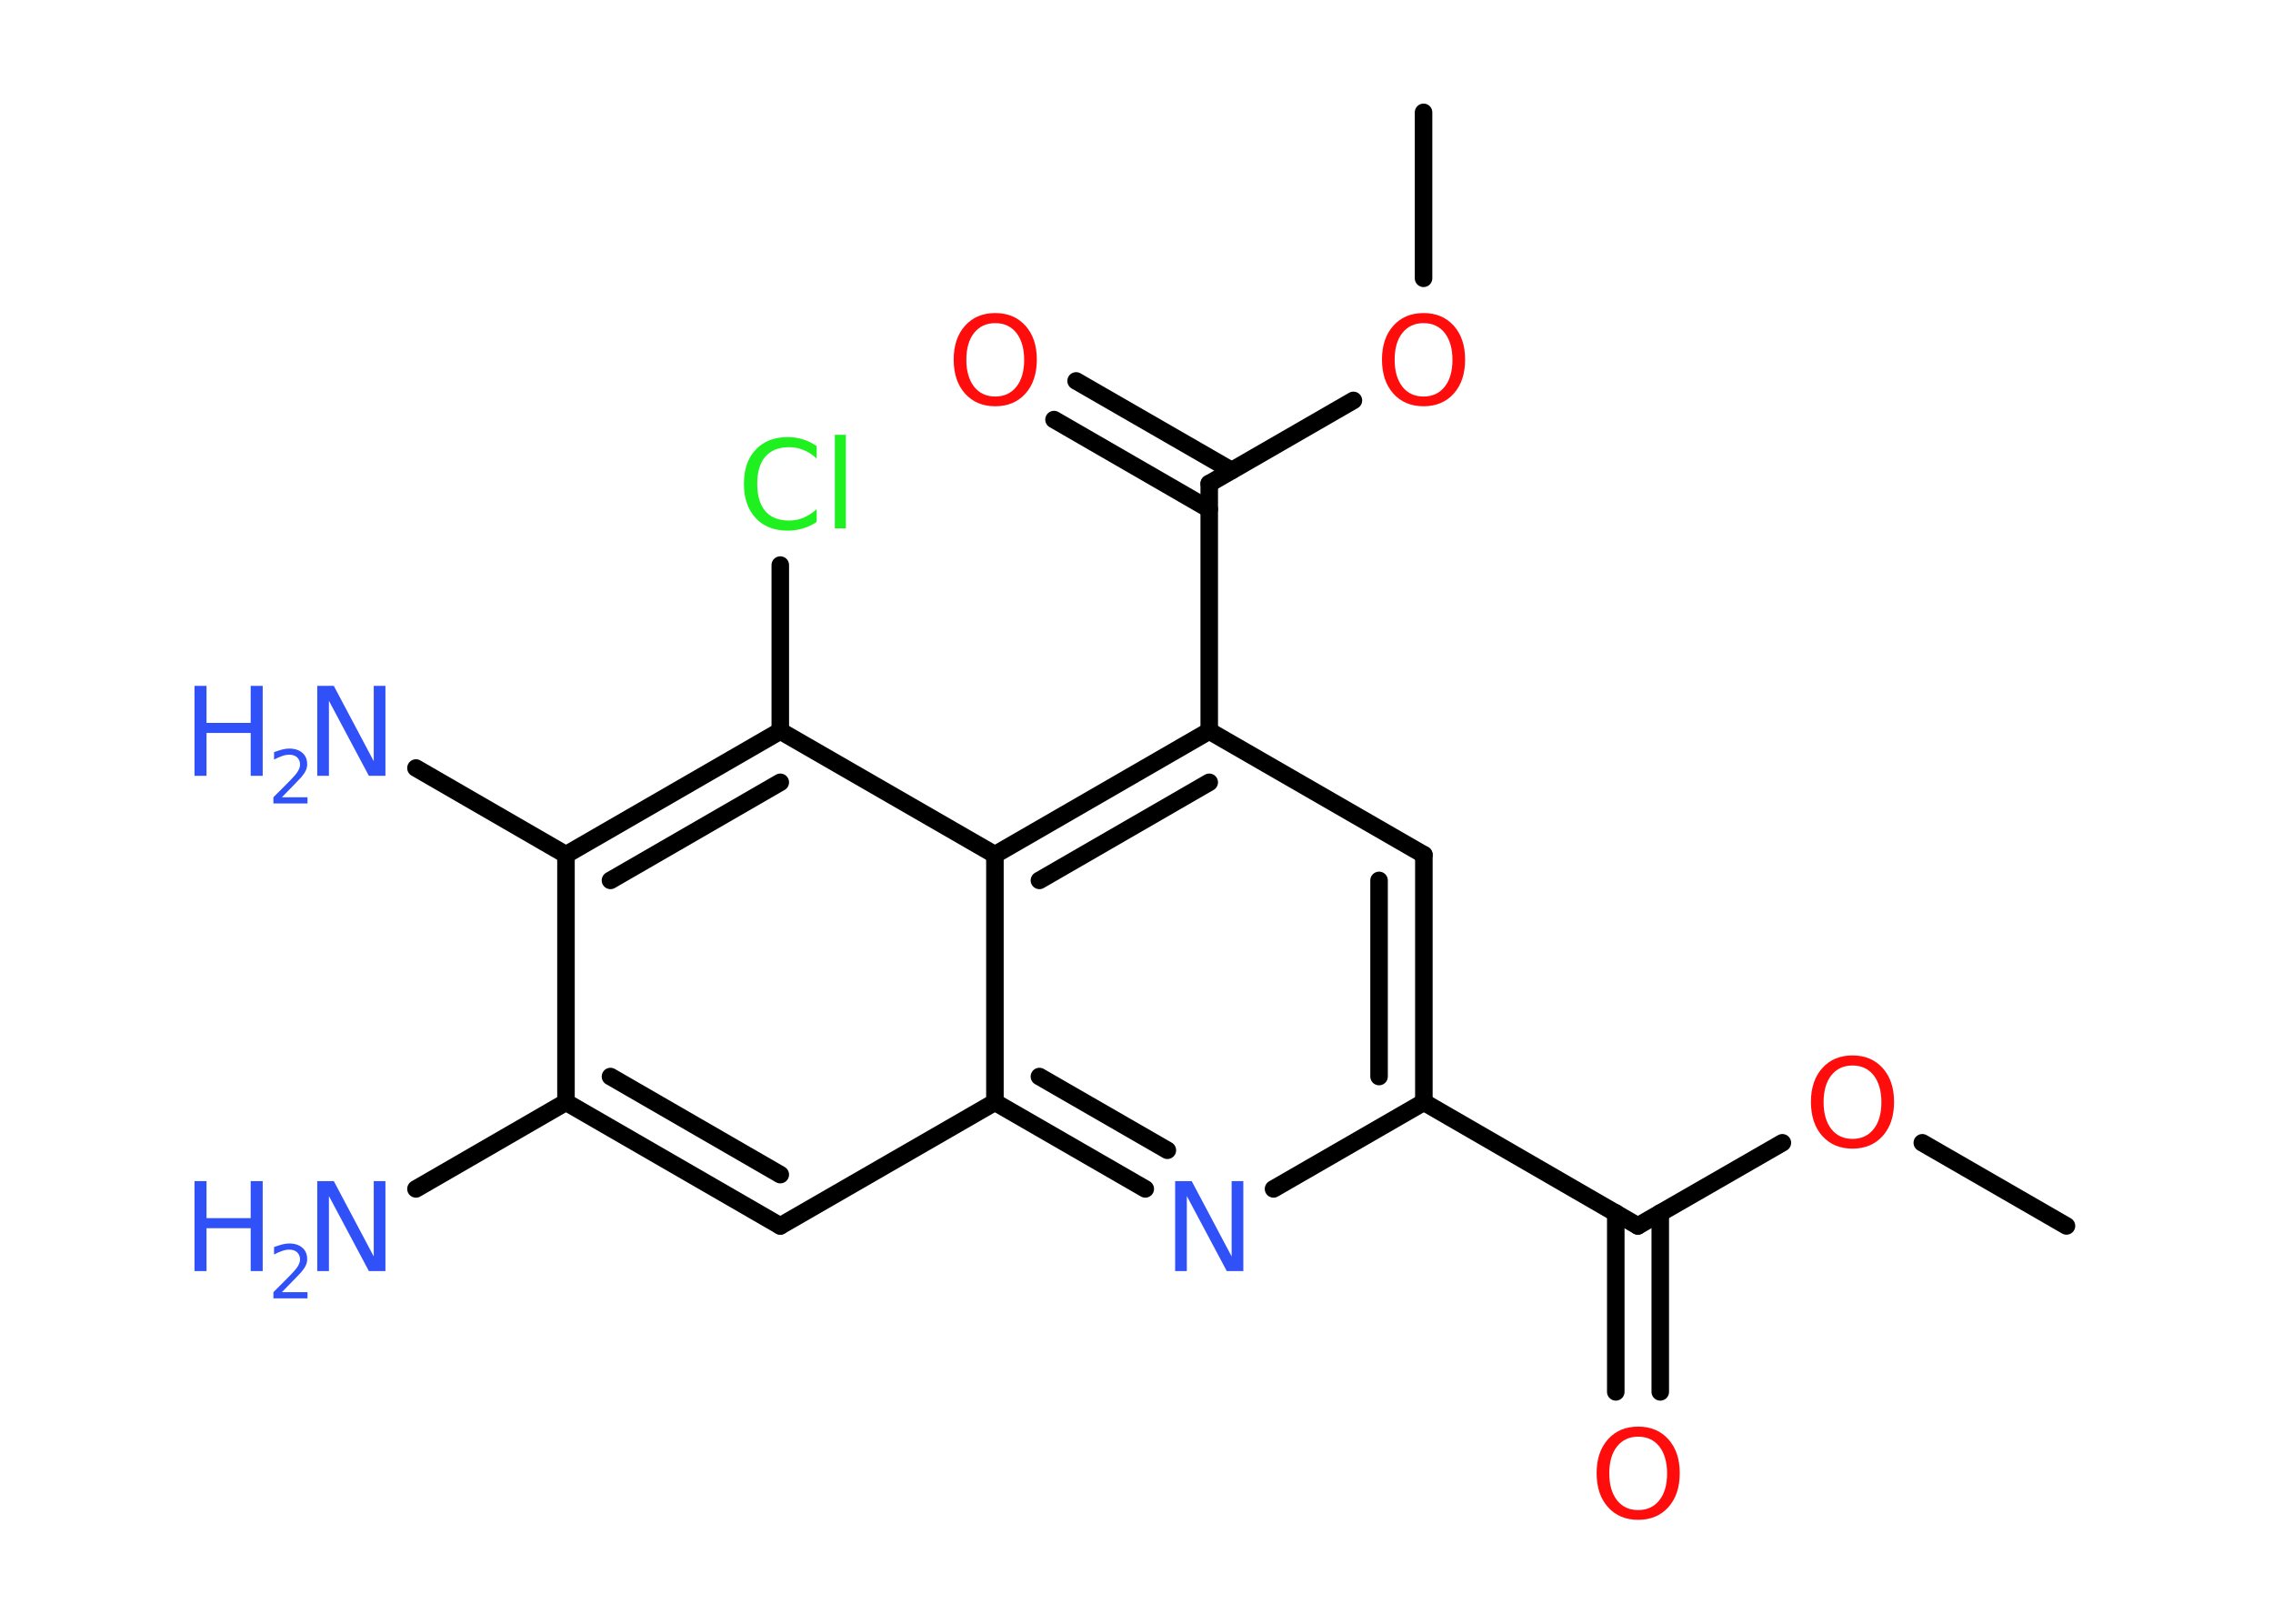 <?xml version='1.0' encoding='UTF-8'?>
<!DOCTYPE svg PUBLIC "-//W3C//DTD SVG 1.1//EN" "http://www.w3.org/Graphics/SVG/1.1/DTD/svg11.dtd">
<svg version='1.2' xmlns='http://www.w3.org/2000/svg' xmlns:xlink='http://www.w3.org/1999/xlink' width='70.0mm' height='50.0mm' viewBox='0 0 70.0 50.0'>
  <desc>Generated by the Chemistry Development Kit (http://github.com/cdk)</desc>
  <g stroke-linecap='round' stroke-linejoin='round' stroke='#000000' stroke-width='.54' fill='#3050F8'>
    <rect x='.0' y='.0' width='70.0' height='50.0' fill='#FFFFFF' stroke='none'/>
    <g id='mol1' class='mol'>
      <line id='mol1bnd1' class='bond' x1='63.64' y1='37.75' x2='59.2' y2='35.19'/>
      <line id='mol1bnd2' class='bond' x1='54.89' y1='35.19' x2='50.44' y2='37.75'/>
      <g id='mol1bnd3' class='bond'>
        <line x1='51.13' y1='37.35' x2='51.13' y2='42.86'/>
        <line x1='49.76' y1='37.35' x2='49.76' y2='42.86'/>
      </g>
      <line id='mol1bnd4' class='bond' x1='50.44' y1='37.75' x2='43.85' y2='33.94'/>
      <g id='mol1bnd5' class='bond'>
        <line x1='43.85' y1='33.94' x2='43.85' y2='26.32'/>
        <line x1='42.47' y1='33.15' x2='42.47' y2='27.11'/>
      </g>
      <line id='mol1bnd6' class='bond' x1='43.85' y1='26.32' x2='37.24' y2='22.51'/>
      <line id='mol1bnd7' class='bond' x1='37.24' y1='22.51' x2='37.24' y2='14.89'/>
      <g id='mol1bnd8' class='bond'>
        <line x1='37.24' y1='15.68' x2='32.46' y2='12.92'/>
        <line x1='37.93' y1='14.49' x2='33.14' y2='11.73'/>
      </g>
      <line id='mol1bnd9' class='bond' x1='37.24' y1='14.89' x2='41.68' y2='12.33'/>
      <line id='mol1bnd10' class='bond' x1='43.84' y1='8.57' x2='43.84' y2='3.46'/>
      <g id='mol1bnd11' class='bond'>
        <line x1='37.24' y1='22.51' x2='30.64' y2='26.32'/>
        <line x1='37.24' y1='24.09' x2='32.01' y2='27.11'/>
      </g>
      <line id='mol1bnd12' class='bond' x1='30.64' y1='26.32' x2='24.03' y2='22.51'/>
      <line id='mol1bnd13' class='bond' x1='24.03' y1='22.51' x2='24.03' y2='17.4'/>
      <g id='mol1bnd14' class='bond'>
        <line x1='24.03' y1='22.51' x2='17.43' y2='26.32'/>
        <line x1='24.03' y1='24.09' x2='18.8' y2='27.11'/>
      </g>
      <line id='mol1bnd15' class='bond' x1='17.43' y1='26.32' x2='12.81' y2='23.65'/>
      <line id='mol1bnd16' class='bond' x1='17.43' y1='26.32' x2='17.43' y2='33.94'/>
      <line id='mol1bnd17' class='bond' x1='17.43' y1='33.94' x2='12.81' y2='36.61'/>
      <g id='mol1bnd18' class='bond'>
        <line x1='17.43' y1='33.94' x2='24.03' y2='37.75'/>
        <line x1='18.8' y1='33.15' x2='24.03' y2='36.17'/>
      </g>
      <line id='mol1bnd19' class='bond' x1='24.03' y1='37.75' x2='30.64' y2='33.94'/>
      <line id='mol1bnd20' class='bond' x1='30.64' y1='26.32' x2='30.64' y2='33.94'/>
      <g id='mol1bnd21' class='bond'>
        <line x1='30.64' y1='33.94' x2='35.27' y2='36.61'/>
        <line x1='32.01' y1='33.15' x2='35.95' y2='35.42'/>
      </g>
      <line id='mol1bnd22' class='bond' x1='43.85' y1='33.94' x2='39.22' y2='36.61'/>
      <path id='mol1atm2' class='atom' d='M57.05 32.81q-.41 .0 -.65 .3q-.24 .3 -.24 .83q.0 .52 .24 .83q.24 .3 .65 .3q.41 .0 .65 -.3q.24 -.3 .24 -.83q.0 -.52 -.24 -.83q-.24 -.3 -.65 -.3zM57.05 32.5q.58 .0 .93 .39q.35 .39 .35 1.04q.0 .66 -.35 1.05q-.35 .39 -.93 .39q-.58 .0 -.93 -.39q-.35 -.39 -.35 -1.05q.0 -.65 .35 -1.04q.35 -.39 .93 -.39z' stroke='none' fill='#FF0D0D'/>
      <path id='mol1atm4' class='atom' d='M50.45 44.24q-.41 .0 -.65 .3q-.24 .3 -.24 .83q.0 .52 .24 .83q.24 .3 .65 .3q.41 .0 .65 -.3q.24 -.3 .24 -.83q.0 -.52 -.24 -.83q-.24 -.3 -.65 -.3zM50.45 43.93q.58 .0 .93 .39q.35 .39 .35 1.04q.0 .66 -.35 1.05q-.35 .39 -.93 .39q-.58 .0 -.93 -.39q-.35 -.39 -.35 -1.05q.0 -.65 .35 -1.04q.35 -.39 .93 -.39z' stroke='none' fill='#FF0D0D'/>
      <path id='mol1atm9' class='atom' d='M30.65 9.95q-.41 .0 -.65 .3q-.24 .3 -.24 .83q.0 .52 .24 .83q.24 .3 .65 .3q.41 .0 .65 -.3q.24 -.3 .24 -.83q.0 -.52 -.24 -.83q-.24 -.3 -.65 -.3zM30.65 9.64q.58 .0 .93 .39q.35 .39 .35 1.04q.0 .66 -.35 1.05q-.35 .39 -.93 .39q-.58 .0 -.93 -.39q-.35 -.39 -.35 -1.05q.0 -.65 .35 -1.04q.35 -.39 .93 -.39z' stroke='none' fill='#FF0D0D'/>
      <path id='mol1atm10' class='atom' d='M43.84 9.95q-.41 .0 -.65 .3q-.24 .3 -.24 .83q.0 .52 .24 .83q.24 .3 .65 .3q.41 .0 .65 -.3q.24 -.3 .24 -.83q.0 -.52 -.24 -.83q-.24 -.3 -.65 -.3zM43.84 9.64q.58 .0 .93 .39q.35 .39 .35 1.04q.0 .66 -.35 1.05q-.35 .39 -.93 .39q-.58 .0 -.93 -.39q-.35 -.39 -.35 -1.05q.0 -.65 .35 -1.04q.35 -.39 .93 -.39z' stroke='none' fill='#FF0D0D'/>
      <path id='mol1atm14' class='atom' d='M25.15 13.72v.4q-.19 -.18 -.4 -.26q-.21 -.09 -.45 -.09q-.47 .0 -.73 .29q-.25 .29 -.25 .84q.0 .55 .25 .84q.25 .29 .73 .29q.24 .0 .45 -.09q.21 -.09 .4 -.26v.39q-.2 .14 -.42 .2q-.22 .07 -.47 .07q-.63 .0 -.99 -.39q-.36 -.39 -.36 -1.05q.0 -.67 .36 -1.05q.36 -.39 .99 -.39q.25 .0 .47 .07q.22 .07 .41 .2zM25.71 13.39h.34v2.88h-.34v-2.88z' stroke='none' fill='#1FF01F'/>
      <g id='mol1atm16' class='atom'>
        <path d='M9.78 21.12h.5l1.23 2.32v-2.32h.36v2.77h-.51l-1.23 -2.31v2.31h-.36v-2.77z' stroke='none'/>
        <path d='M5.99 21.12h.37v1.14h1.36v-1.14h.37v2.77h-.37v-1.32h-1.36v1.32h-.37v-2.77z' stroke='none'/>
        <path d='M8.69 24.55h.78v.19h-1.05v-.19q.13 -.13 .35 -.35q.22 -.22 .28 -.29q.11 -.12 .15 -.21q.04 -.08 .04 -.16q.0 -.13 -.09 -.22q-.09 -.08 -.24 -.08q-.11 .0 -.22 .04q-.12 .04 -.25 .11v-.23q.14 -.05 .25 -.08q.12 -.03 .21 -.03q.26 .0 .41 .13q.15 .13 .15 .35q.0 .1 -.04 .19q-.04 .09 -.14 .21q-.03 .03 -.18 .19q-.15 .15 -.42 .43z' stroke='none'/>
      </g>
      <g id='mol1atm18' class='atom'>
        <path d='M9.78 36.37h.5l1.23 2.32v-2.32h.36v2.77h-.51l-1.23 -2.31v2.31h-.36v-2.77z' stroke='none'/>
        <path d='M5.99 36.37h.37v1.14h1.36v-1.14h.37v2.77h-.37v-1.32h-1.36v1.32h-.37v-2.77z' stroke='none'/>
        <path d='M8.69 39.79h.78v.19h-1.05v-.19q.13 -.13 .35 -.35q.22 -.22 .28 -.29q.11 -.12 .15 -.21q.04 -.08 .04 -.16q.0 -.13 -.09 -.22q-.09 -.08 -.24 -.08q-.11 .0 -.22 .04q-.12 .04 -.25 .11v-.23q.14 -.05 .25 -.08q.12 -.03 .21 -.03q.26 .0 .41 .13q.15 .13 .15 .35q.0 .1 -.04 .19q-.04 .09 -.14 .21q-.03 .03 -.18 .19q-.15 .15 -.42 .43z' stroke='none'/>
      </g>
      <path id='mol1atm21' class='atom' d='M36.2 36.37h.5l1.23 2.32v-2.32h.36v2.77h-.51l-1.23 -2.31v2.31h-.36v-2.77z' stroke='none'/>
    </g>
  </g>
</svg>
